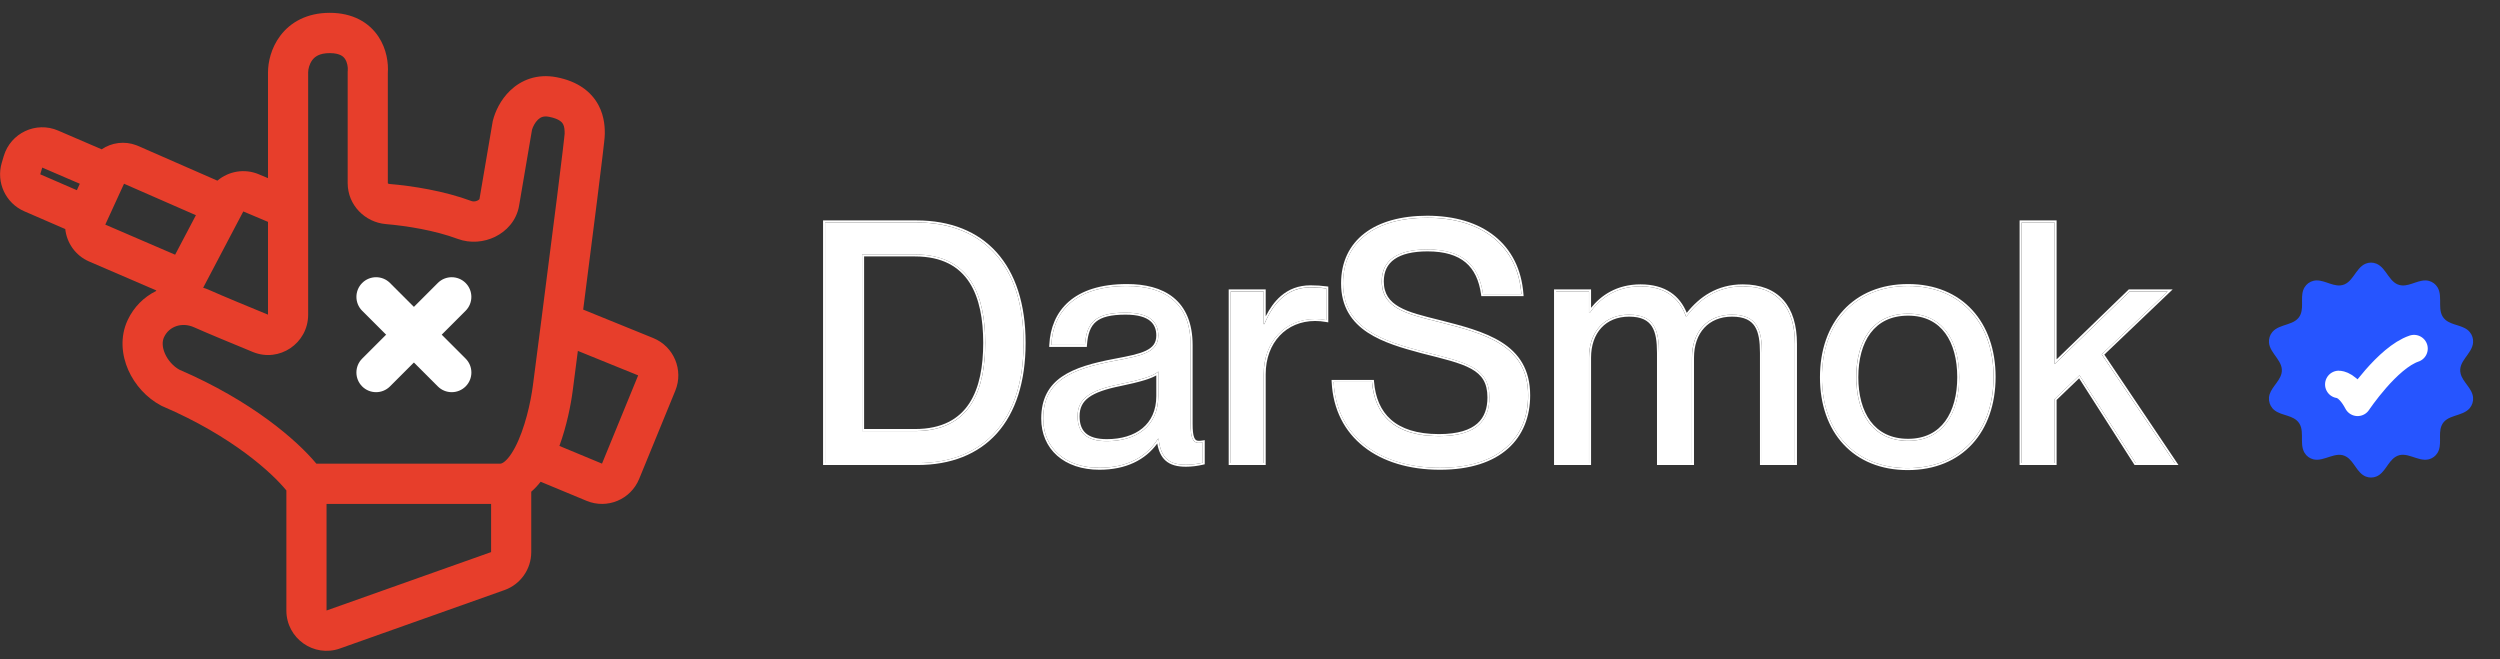 <svg width="182" height="48" viewBox="0 0 182 48" fill="none" xmlns="http://www.w3.org/2000/svg">
<rect x="0" y="0" width="182" height="48" fill="#333333" stroke="none"/>
<path d="M35.752 36.688H23.772V44.445L35.752 40.192V36.688ZM41.697 28.416C41.562 29.472 41.254 31.014 40.725 32.464L43.826 33.752L46.458 27.328L42.068 25.545C41.933 26.592 41.808 27.566 41.697 28.416ZM14.79 20.948C14.968 21.004 15.145 21.07 15.319 21.148C16.152 21.52 17.937 22.262 19.51 22.907V16.152L17.712 15.393L14.79 20.948ZM7.665 16.352L12.749 18.543L14.262 15.667L9.029 13.376L7.665 16.352ZM2.93 12.69L5.596 13.846L5.81 13.377L3.075 12.2L2.93 12.69ZM19.51 5.27C19.51 4.539 19.729 3.489 20.416 2.586C21.157 1.613 22.351 0.934 24.006 0.934C25.664 0.934 26.853 1.621 27.547 2.66C28.154 3.568 28.284 4.598 28.234 5.317V13.33C28.234 13.332 28.234 13.332 28.235 13.333C28.235 13.335 28.239 13.342 28.247 13.351C28.267 13.371 28.297 13.387 28.334 13.391C30.015 13.534 32.319 13.89 34.333 14.639C34.437 14.678 34.608 14.678 34.763 14.601C34.833 14.567 34.874 14.53 34.893 14.507C34.908 14.488 34.908 14.48 34.908 14.48C35.214 12.648 35.621 10.275 35.862 8.875L35.871 8.822L35.885 8.77C36.04 8.146 36.428 7.272 37.15 6.583C37.931 5.839 39.081 5.344 40.524 5.623C42.044 5.917 43.033 6.659 43.564 7.643C44.047 8.539 44.03 9.441 44.03 9.753C44.03 9.903 44.002 10.163 43.98 10.365C43.952 10.622 43.912 10.968 43.862 11.386C43.763 12.224 43.622 13.365 43.457 14.679C43.168 16.986 42.804 19.836 42.456 22.538L47.555 24.61C49.057 25.22 49.778 26.94 49.162 28.444L46.53 34.867C45.915 36.368 44.202 37.082 42.707 36.462L39.359 35.071C39.156 35.331 38.929 35.577 38.675 35.796V40.192C38.675 41.435 37.895 42.543 36.727 42.957L24.747 47.21C22.845 47.886 20.848 46.47 20.848 44.445V35.706C19.85 34.474 16.955 31.773 11.829 29.575L11.773 29.551L11.72 29.522C10.656 28.957 9.809 28.006 9.338 26.937C8.865 25.865 8.717 24.535 9.296 23.299C9.743 22.345 10.479 21.622 11.357 21.189L11.38 21.145L6.49 19.038C5.492 18.608 4.86 17.684 4.751 16.675L1.77 15.382C0.412 14.793 -0.294 13.278 0.127 11.855L0.272 11.365C0.77 9.682 2.62 8.812 4.228 9.504L7.401 10.87C8.123 10.381 9.061 10.245 9.926 10.573L10.056 10.626L15.826 13.152C16.644 12.46 17.806 12.25 18.847 12.69L19.51 12.97V5.27ZM22.433 22.913C22.433 24.99 20.336 26.416 18.41 25.625C16.847 24.983 15.014 24.222 14.13 23.827C13.675 23.624 13.225 23.617 12.854 23.737C12.462 23.864 12.133 24.139 11.942 24.546C11.807 24.834 11.793 25.253 12.012 25.75C12.227 26.237 12.615 26.666 13.054 26.911C18.326 29.186 21.601 32.035 23.032 33.755H36.41C36.454 33.755 36.502 33.746 36.568 33.713C36.781 33.608 37.122 33.282 37.499 32.564C38.2 31.231 38.636 29.305 38.798 28.04L38.798 28.037C38.973 26.695 39.186 25.044 39.413 23.285C39.802 20.269 40.228 16.938 40.556 14.313C40.721 13.001 40.861 11.867 40.959 11.039C41.009 10.624 41.047 10.29 41.073 10.049C41.105 9.755 41.106 9.701 41.106 9.753C41.106 9.438 41.089 9.219 40.992 9.039C40.942 8.947 40.771 8.658 39.971 8.503C39.733 8.457 39.579 8.481 39.479 8.514C39.373 8.547 39.269 8.61 39.164 8.709C38.942 8.921 38.79 9.235 38.73 9.448C38.488 10.855 38.091 13.172 37.791 14.966C37.607 16.069 36.858 16.84 36.046 17.237C35.242 17.631 34.241 17.733 33.317 17.39C31.648 16.769 29.634 16.446 28.085 16.313C26.59 16.185 25.311 14.95 25.311 13.33V5.201L25.317 5.133C25.338 4.899 25.285 4.542 25.118 4.293C25.047 4.185 24.952 4.093 24.811 4.021C24.667 3.947 24.419 3.867 24.006 3.867C23.233 3.867 22.91 4.143 22.74 4.367C22.517 4.659 22.433 5.044 22.433 5.27V22.913Z" fill="#E73E2B"/>
<path d="M28.392 20.601C27.833 20.042 26.926 20.042 26.367 20.601C25.808 21.16 25.808 22.066 26.367 22.625L31.873 28.131C32.432 28.69 33.339 28.69 33.898 28.131C34.457 27.572 34.457 26.666 33.898 26.107L28.392 20.601Z" fill="white"/>
<path d="M31.872 20.601C32.431 20.042 33.337 20.042 33.896 20.601C34.455 21.16 34.455 22.066 33.896 22.625L28.39 28.131C27.831 28.69 26.925 28.69 26.366 28.131C25.807 27.572 25.807 26.666 26.366 26.107L31.872 20.601Z" fill="white"/>
<path d="M158.319 33.711H155.477L151.387 27.318L149.574 29.057V33.711H147.174V16.197H149.574V26.509L155.037 21.219H157.804L153.003 25.799L158.319 33.711Z" fill="white"/>
<path d="M138.883 34.077C134.988 34.077 132.637 31.382 132.637 27.463C132.637 23.569 134.988 20.825 138.907 20.825C142.777 20.825 145.129 23.544 145.129 27.439C145.129 31.358 142.777 34.077 138.883 34.077ZM138.907 32.093C141.455 32.093 142.63 30.06 142.63 27.463C142.63 24.842 141.455 22.834 138.907 22.834C136.311 22.834 135.135 24.842 135.135 27.463C135.135 30.06 136.311 32.093 138.907 32.093Z" fill="white"/>
<path d="M126.872 20.849C129.395 20.849 130.668 22.367 130.668 25.037V33.708H128.268V25.698C128.268 24.033 127.925 22.906 126.088 22.906C124.3 22.906 123.173 24.155 123.173 26.041V33.708H120.773V25.698C120.773 24.033 120.43 22.906 118.593 22.906C116.805 22.906 115.678 24.155 115.678 26.041V33.708H113.277V21.216H115.678V22.784H115.727C116.388 21.828 117.539 20.849 119.425 20.849C121.165 20.849 122.242 21.633 122.732 23.029H122.781C123.687 21.828 124.961 20.849 126.872 20.849Z" fill="white"/>
<path d="M104.827 34.055C100.394 34.055 97.283 31.752 97.087 27.809H99.879C100.075 30.16 101.471 31.752 104.754 31.752C107.57 31.752 108.428 30.528 108.428 28.935C108.428 26.706 106.713 26.388 103.529 25.58C100.786 24.845 97.773 23.963 97.773 20.632C97.773 17.595 100.124 15.855 103.896 15.855C107.889 15.855 110.485 17.889 110.755 21.416H107.962C107.668 19.309 106.468 18.158 103.921 18.158C101.716 18.158 100.59 18.966 100.59 20.485C100.59 22.444 102.427 22.861 104.68 23.424C108.06 24.282 111.245 25.09 111.245 28.788C111.245 31.801 109.212 34.055 104.827 34.055Z" fill="white"/>
<path d="M95.401 20.926C95.842 20.926 96.185 20.95 96.552 20.999V23.302C96.258 23.253 96.038 23.228 95.744 23.228C93.564 23.228 91.996 24.869 91.996 27.245V33.712H89.596V21.22H91.996V23.596H92.045C92.707 22.028 93.711 20.926 95.401 20.926Z" fill="white"/>
<path d="M80.038 34.052C77.539 34.052 75.947 32.607 75.947 30.476C75.947 27.684 78.054 26.851 81.165 26.263C83.124 25.895 84.324 25.651 84.324 24.426C84.324 23.52 83.785 22.76 81.948 22.76C79.768 22.76 79.107 23.446 78.985 25.112H76.535C76.658 22.711 78.225 20.825 82.046 20.825C84.618 20.825 86.676 21.903 86.676 25.136V30.868C86.676 31.774 86.798 32.24 87.264 32.24C87.337 32.24 87.411 32.24 87.558 32.215V33.685C87.141 33.783 86.725 33.832 86.333 33.832C85.133 33.832 84.496 33.366 84.349 31.946H84.3C83.492 33.244 82.071 34.052 80.038 34.052ZM80.577 32.117C82.732 32.117 84.324 31.015 84.324 28.835V27.047C83.932 27.414 82.855 27.684 81.581 27.953C79.376 28.394 78.446 29.006 78.446 30.305C78.446 31.48 79.082 32.117 80.577 32.117Z" fill="white"/>
<path d="M66.777 33.711H60.065V16.197H66.728C71.578 16.197 74.517 19.332 74.517 24.966C74.517 30.6 71.627 33.711 66.777 33.711ZM62.76 31.384H66.605C70.671 31.384 71.725 28.346 71.725 24.966C71.725 21.586 70.671 18.524 66.605 18.524H62.76V31.384Z" fill="white"/>
<path d="M149.574 16.194H147.174V33.707H149.574V29.053L151.387 27.314L155.477 33.707H158.319L153.004 25.795L157.804 21.215H155.036L149.574 26.506V16.194ZM149.721 26.159L154.934 21.109L154.977 21.068H158.171L153.194 25.816L158.594 33.854H155.397L155.353 33.787L151.359 27.543L149.721 29.116V33.854H147.027V16.047H149.721V26.159Z" fill="white"/>
<path d="M145.133 27.438C145.133 23.604 142.854 20.91 139.091 20.826L138.911 20.825C134.992 20.825 132.641 23.568 132.641 27.462L132.647 27.826C132.786 31.487 135.039 33.994 138.705 34.074L138.887 34.076C142.659 34.076 144.984 31.524 145.125 27.802L145.133 27.438ZM142.487 27.462C142.487 26.171 142.197 25.049 141.61 24.252C141.027 23.462 140.141 22.98 138.911 22.98C137.656 22.98 136.758 23.463 136.169 24.253C135.576 25.049 135.286 26.171 135.286 27.462C135.286 28.741 135.576 29.864 136.169 30.663C136.758 31.456 137.656 31.945 138.911 31.945V32.092L138.672 32.086C136.321 31.968 135.211 30.104 135.142 27.704L135.139 27.462C135.139 24.842 136.315 22.833 138.911 22.833L139.146 22.839C141.531 22.959 142.634 24.924 142.634 27.462L142.631 27.704C142.559 30.184 141.379 32.092 138.911 32.092V31.945C140.14 31.945 141.026 31.457 141.609 30.664C142.197 29.864 142.487 28.741 142.487 27.462ZM145.28 27.438C145.279 29.427 144.683 31.124 143.578 32.326C142.473 33.529 140.87 34.223 138.887 34.223C136.904 34.223 135.301 33.536 134.195 32.338C133.09 31.142 132.493 29.451 132.493 27.462C132.493 25.486 133.09 23.789 134.198 22.584C135.307 21.377 136.915 20.678 138.911 20.678C140.882 20.678 142.479 21.371 143.581 22.571C144.682 23.77 145.28 25.462 145.28 27.438Z" fill="white"/>
<path d="M130.672 25.037C130.672 22.45 129.477 20.944 127.108 20.852L126.876 20.848C124.965 20.848 123.691 21.828 122.785 23.028H122.736L122.689 22.899C122.195 21.626 121.182 20.896 119.59 20.85L119.429 20.848C117.543 20.848 116.392 21.828 115.731 22.783H115.682V21.215H113.281V33.708H115.682V26.041C115.682 24.155 116.808 22.906 118.596 22.906L118.764 22.909C120.455 22.977 120.776 24.084 120.776 25.698V33.708H123.177V26.041C123.177 24.155 124.304 22.906 126.092 22.906L126.26 22.909C127.95 22.977 128.271 24.085 128.271 25.698V33.708H130.672V25.037ZM115.829 22.407C116.536 21.525 117.676 20.701 119.429 20.701C120.321 20.701 121.055 20.902 121.633 21.293C122.156 21.646 122.54 22.148 122.796 22.775C123.713 21.626 124.994 20.701 126.876 20.701C128.167 20.701 129.161 21.091 129.83 21.844C130.496 22.593 130.819 23.68 130.819 25.037V33.854H128.125V25.698C128.125 24.867 128.037 24.208 127.747 23.757C127.467 23.322 126.978 23.053 126.092 23.052C125.234 23.052 124.546 23.351 124.072 23.865C123.596 24.381 123.324 25.127 123.324 26.041V33.854H120.629V25.698C120.629 24.867 120.542 24.208 120.252 23.757C119.972 23.322 119.482 23.052 118.596 23.052C117.738 23.053 117.05 23.351 116.576 23.865C116.101 24.381 115.829 25.127 115.829 26.041V33.854H113.134V21.069H115.829V22.407Z" fill="white"/>
<path d="M100.019 27.659L100.03 27.793C100.126 28.943 100.513 29.889 101.261 30.549C102.009 31.209 103.139 31.602 104.758 31.602V31.749L104.456 31.744C101.39 31.648 100.074 30.083 99.884 27.805H97.091C97.281 31.626 100.207 33.906 104.42 34.045L104.832 34.051C109.079 34.051 111.12 31.936 111.243 29.065L111.249 28.785C111.249 25.087 108.065 24.278 104.685 23.421C102.502 22.875 100.71 22.467 100.6 20.661L100.594 20.482C100.594 18.963 101.721 18.154 103.926 18.154L104.16 18.158C106.47 18.225 107.607 19.299 107.937 21.218L107.967 21.413H110.759C110.49 17.885 107.893 15.852 103.901 15.852C100.129 15.852 97.777 17.591 97.777 20.628C97.777 23.959 100.79 24.842 103.533 25.576C106.718 26.385 108.432 26.703 108.432 28.932L108.43 29.08C108.377 30.6 107.487 31.749 104.758 31.749V31.602C106.149 31.602 107.025 31.299 107.554 30.828C108.079 30.36 108.285 29.702 108.285 28.932C108.285 28.394 108.182 27.983 107.988 27.656C107.794 27.328 107.503 27.071 107.106 26.85C106.3 26.403 105.101 26.126 103.497 25.719L103.495 25.718C102.128 25.352 100.665 24.942 99.545 24.198C98.414 23.446 97.63 22.35 97.63 20.628C97.63 19.068 98.237 17.829 99.335 16.985C100.428 16.144 101.994 15.705 103.901 15.705C105.921 15.705 107.604 16.219 108.818 17.195C110.035 18.172 110.768 19.602 110.906 21.401L110.918 21.559H107.839L107.821 21.433C107.677 20.402 107.315 19.627 106.696 19.106C106.077 18.585 105.178 18.301 103.926 18.301C102.837 18.301 102.04 18.502 101.518 18.869C101.005 19.23 100.741 19.764 100.741 20.482C100.741 20.947 100.85 21.312 101.04 21.609C101.231 21.907 101.511 22.145 101.867 22.347C102.586 22.754 103.585 22.994 104.72 23.278H104.721C106.404 23.705 108.071 24.127 109.313 24.913C109.938 25.309 110.46 25.799 110.826 26.434C111.192 27.069 111.396 27.839 111.396 28.785C111.396 30.326 110.875 31.685 109.782 32.658C108.691 33.629 107.048 34.198 104.832 34.198C102.591 34.198 100.67 33.616 99.282 32.523C97.89 31.426 97.045 29.825 96.945 27.813L96.937 27.659H100.019Z" fill="white"/>
<path d="M96.552 20.992C96.276 20.955 96.015 20.932 95.715 20.923L95.401 20.919C93.711 20.919 92.706 22.021 92.045 23.588H91.996V21.213H89.596V33.705H91.996V27.238C91.996 24.862 93.564 23.221 95.744 23.221C96.037 23.221 96.258 23.246 96.552 23.295V20.992ZM96.699 23.468L96.528 23.44C96.239 23.392 96.027 23.368 95.744 23.368C94.692 23.368 93.795 23.763 93.16 24.439C92.524 25.116 92.143 26.083 92.143 27.238V33.852H89.449V21.066H92.143V23.029C92.439 22.446 92.796 21.939 93.241 21.555C93.813 21.06 94.52 20.771 95.401 20.771C95.848 20.771 96.197 20.797 96.571 20.847L96.699 20.863V23.468Z" fill="white"/>
<path d="M75.801 30.476C75.801 29.033 76.349 28.08 77.306 27.421C78.25 26.771 79.582 26.412 81.137 26.118H81.138C82.125 25.933 82.892 25.783 83.416 25.533C83.674 25.409 83.863 25.266 83.987 25.092C84.109 24.92 84.178 24.706 84.178 24.425C84.178 24.002 84.053 23.633 83.732 23.365C83.405 23.093 82.851 22.907 81.949 22.907C80.867 22.907 80.202 23.078 79.79 23.423C79.383 23.764 79.192 24.302 79.131 25.122L79.121 25.258H76.381L76.389 25.104C76.451 23.873 76.886 22.76 77.808 21.957C78.728 21.155 80.113 20.678 82.047 20.678C83.35 20.678 84.546 20.95 85.418 21.653C86.296 22.361 86.823 23.486 86.823 25.136V30.867C86.823 31.32 86.855 31.638 86.933 31.84C86.971 31.938 87.015 31.998 87.064 32.035C87.111 32.07 87.173 32.092 87.264 32.092V32.239L87.181 32.234C86.837 32.186 86.71 31.833 86.682 31.186L86.676 30.867V25.136C86.676 22.003 84.745 20.894 82.286 20.828L82.047 20.825C78.226 20.825 76.658 22.711 76.536 25.111H78.985L78.998 24.957C79.15 23.403 79.837 22.76 81.949 22.76L82.117 22.762C83.819 22.807 84.325 23.547 84.325 24.425C84.325 25.65 83.124 25.895 81.165 26.262C78.054 26.85 75.948 27.683 75.948 30.476L75.952 30.673C76.045 32.63 77.518 33.963 79.806 34.047L80.038 34.052C82.071 34.052 83.492 33.243 84.3 31.945H84.349C84.487 33.277 85.055 33.769 86.115 33.825L86.333 33.831C86.725 33.831 87.142 33.782 87.558 33.684V32.215C87.411 32.239 87.337 32.239 87.264 32.239V32.092C87.333 32.092 87.397 32.092 87.534 32.069L87.705 32.041V33.8L87.592 33.827C87.165 33.928 86.737 33.978 86.333 33.978C85.718 33.978 85.215 33.859 84.848 33.53C84.539 33.252 84.346 32.843 84.248 32.285C83.386 33.476 81.976 34.198 80.038 34.198C78.761 34.198 77.701 33.829 76.959 33.173C76.214 32.515 75.801 31.58 75.801 30.476ZM84.178 28.834V27.33C83.954 27.46 83.66 27.574 83.327 27.676C82.843 27.825 82.249 27.962 81.612 28.096H81.61C80.511 28.316 79.754 28.575 79.273 28.925C78.805 29.267 78.593 29.699 78.593 30.304C78.593 30.866 78.745 31.272 79.049 31.541C79.356 31.813 79.847 31.97 80.577 31.97V32.116L80.439 32.114C79.044 32.076 78.446 31.443 78.446 30.304C78.446 29.087 79.264 28.472 81.183 28.037L81.581 27.952C82.855 27.683 83.933 27.414 84.325 27.046V28.834C84.325 31.014 82.733 32.116 80.577 32.116V31.97C81.632 31.97 82.532 31.7 83.166 31.179C83.796 30.662 84.178 29.885 84.178 28.834Z" fill="white"/>
<path d="M74.517 24.963C74.517 19.417 71.669 16.293 66.954 16.196L66.729 16.194V16.047C69.186 16.047 71.177 16.842 72.551 18.367C73.923 19.89 74.664 22.122 74.664 24.963C74.664 27.803 73.936 30.029 72.576 31.546C71.213 33.065 69.235 33.854 66.777 33.854H59.919V16.047H66.729V16.194H60.066V33.707H66.777C71.551 33.707 74.427 30.693 74.516 25.225L74.517 24.963ZM71.578 24.963C71.578 23.283 71.316 21.707 70.567 20.554C69.826 19.413 68.596 18.668 66.606 18.668H62.907V31.233H66.606V31.38H62.76V18.521H66.606C70.672 18.521 71.725 21.583 71.725 24.963L71.722 25.279C71.656 28.53 70.545 31.38 66.606 31.38V31.233C68.596 31.233 69.826 30.493 70.567 29.358C71.316 28.212 71.578 26.643 71.578 24.963Z" fill="white"/>
<path d="M172.231 19.191C172.476 19.094 172.747 19.094 172.991 19.191C173.779 19.505 173.933 20.712 174.862 20.779C175.516 20.827 176.158 20.281 176.815 20.445C177.079 20.511 177.308 20.68 177.451 20.915C177.89 21.636 177.324 22.696 178.04 23.294C178.538 23.71 179.36 23.656 179.792 24.166C179.974 24.38 180.064 24.66 180.04 24.942C179.971 25.782 178.901 26.306 179.136 27.211C179.299 27.837 179.986 28.278 180.04 28.942C180.064 29.224 179.974 29.504 179.792 29.719C179.249 30.359 178.073 30.148 177.734 31.015C177.496 31.624 177.802 32.394 177.451 32.969C177.308 33.205 177.079 33.373 176.815 33.439C175.999 33.642 175.172 32.767 174.388 33.261C173.828 33.613 173.627 34.44 172.991 34.693C172.747 34.79 172.476 34.79 172.231 34.693C171.596 34.44 171.395 33.613 170.835 33.261C170.061 32.773 169.21 33.639 168.408 33.439C168.144 33.373 167.915 33.205 167.772 32.969C167.333 32.248 167.899 31.188 167.183 30.59C166.685 30.174 165.863 30.228 165.431 29.719C165.249 29.504 165.159 29.224 165.182 28.942C165.237 28.278 165.924 27.837 166.087 27.211C166.32 26.316 165.251 25.769 165.182 24.942C165.159 24.66 165.249 24.38 165.431 24.166C165.974 23.525 167.15 23.736 167.489 22.869C167.727 22.26 167.421 21.491 167.772 20.915C167.915 20.68 168.144 20.511 168.408 20.445C169.065 20.281 169.707 20.827 170.361 20.779C171.29 20.712 171.444 19.505 172.231 19.191Z" fill="#2655FF"/>
<path d="M170.264 27.986C170.264 27.986 170.949 27.986 171.633 29.29C171.633 29.29 173.808 26.03 175.741 25.378" stroke="white" stroke-width="2" stroke-linecap="round" stroke-linejoin="round"/>
</svg>
